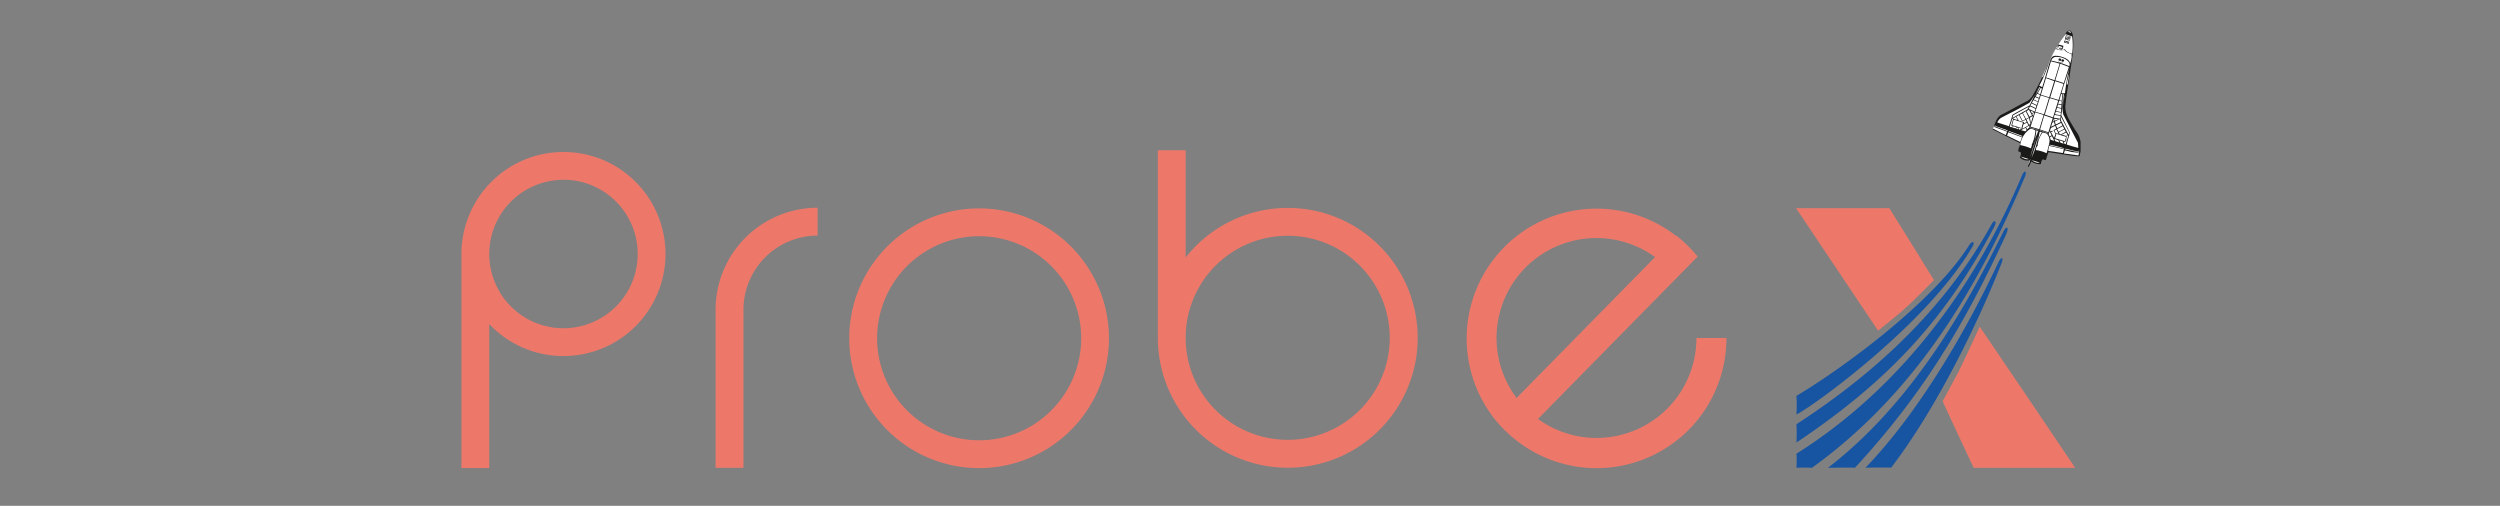 <svg id="_1" data-name="1" xmlns="http://www.w3.org/2000/svg" viewBox="0 0 381.96 77.28"><rect x="0" y="0" width="381.96" height="77.28" fill="#808080" stroke="none"/><defs><style>.cls-1{fill:#ed786a;}.cls-1,.cls-3,.cls-4,.cls-6{fill-rule:evenodd;}.cls-2{fill:#e3000f;}.cls-3{fill:#1a1a18;}.cls-4,.cls-5{fill:#fff;}.cls-6{fill:#1754a2;}.cls-7{fill:none;}</style></defs><title>probex</title><path class="cls-1" d="M317.12,223.58l21.16-21.52a15.26,15.26,0,0,0-21.16,21.52Zm24.4-24.81a20.61,20.61,0,0,1,3.26,3.21l-24.39,24.81a15.26,15.26,0,0,0,24.21-12.37h4.58A19.84,19.84,0,0,1,317,230a21,21,0,0,1-3.07-3,19.84,19.84,0,0,1,27.59-28.16Z" transform="translate(-85.41 -162.78)"/><path class="cls-1" d="M235,194.62a19.84,19.84,0,1,1-19.84,19.84A19.85,19.85,0,0,1,235,194.62Zm0,4.25a15.59,15.59,0,1,0,15.6,15.59A15.59,15.59,0,0,0,235,198.87Z" transform="translate(-85.41 -162.78)"/><path class="cls-1" d="M262.35,185.74h4.21v16.38a19.85,19.85,0,1,1-4.25,12.27c0-9.54,0-19.1,0-28.65Zm19.8,13.06a15.59,15.59,0,1,0,15.59,15.59A15.59,15.59,0,0,0,282.15,198.8Z" transform="translate(-85.41 -162.78)"/><path class="cls-1" d="M171.5,186a15.59,15.59,0,1,1-11.34,26.29v22h-4.25v-32.7h0A15.59,15.59,0,0,1,171.5,186Zm0,4.25a11.34,11.34,0,1,0,11.34,11.34A11.34,11.34,0,0,0,171.5,190.24Z" transform="translate(-85.41 -162.78)"/><path class="cls-1" d="M199,210.11h0v24.14h-4.26V210.1h0a15.59,15.59,0,0,1,15.59-15.58v4.25A11.34,11.34,0,0,0,199,210.11Z" transform="translate(-85.41 -162.78)"/><line class="cls-2" x1="287.06" y1="50.71" x2="287.23" y2="50.96"/><line class="cls-2" x1="295.73" y1="43.18" x2="295.61" y2="42.98"/><path class="cls-3" d="M401.78,167.5a1.24,1.24,0,0,1,.34.83c.25,2.16-.31,4.14-.52,6.24-.24,1.39-.47,2.8-.62,4.24s.76,2.53,1.51,3.88a3.52,3.52,0,0,1,.8,1.79c0,.32,0,.68,0,1s0,.28,0,.4l-.15.74c0,.2-3.33-.4-4.75-.59-.17.38-.26.78-.4,1.17-.21.15-.41-.21-.55,0s-.22.38-.19.62a1.25,1.25,0,0,1-.64,0,2.51,2.51,0,0,1-.83-.37c-.19.26-.24.58-.45.84h-.07a5.79,5.79,0,0,1,.2-1,1.71,1.71,0,0,1-1.46-.45c.11-.24.29-.58.08-.84a.65.65,0,0,1-.31-.12c0-.42.23-.77.3-1.18l-.16-.12-4-2-.06-.06c.38-.77.49-1.72,1.34-2.22,1.34-.65,2.63-1.44,4-2.11a2.71,2.71,0,0,0,.88-1c.95-1.63,1.65-3.35,2.53-5a20,20,0,0,1,2.39-4.24C401.13,167.62,401.39,167.37,401.78,167.5Z" transform="translate(-85.41 -162.78)"/><path class="cls-4" d="M402,168.35a9.51,9.51,0,0,1,0,2.61,1.5,1.5,0,0,1-1.14-.67l-.16.08a1.22,1.22,0,0,1-1.11-.19c.29,0,.58.22.88.18a1.08,1.08,0,0,0,.19-.57,3.55,3.55,0,0,0-.78-.19A13.89,13.89,0,0,1,401,168Z" transform="translate(-85.41 -162.78)"/><path class="cls-4" d="M401.67,167.58a.23.23,0,0,1,.17.21l-.5-.14A.35.35,0,0,1,401.67,167.58Z" transform="translate(-85.41 -162.78)"/><polygon class="cls-3" points="316.37 5.59 316.23 6.21 315.48 6.02 315.65 5.39 316.37 5.59"/><path class="cls-4" d="M399.92,170a.22.22,0,0,0,0-.22l-.1,0a1.54,1.54,0,0,1,.67.2c0,.08,0,.12-.08.16a.33.33,0,0,0-.28-.08.11.11,0,0,0-.08.16l.1.1-.58-.15c0-.07,0-.15.07-.22C399.65,170,399.84,170.05,399.92,170Z" transform="translate(-85.41 -162.78)"/><path class="cls-4" d="M399.89,169.86c0,.06,0,.07-.08.08s-.09-.13,0-.16S399.9,169.79,399.89,169.86Z" transform="translate(-85.41 -162.78)"/><polygon class="cls-3" points="316.14 6.39 316.07 6.69 315.33 6.48 315.42 6.18 316.14 6.39"/><path class="cls-4" d="M400.32,170.07c.11.05,0,.16,0,.16s-.13-.08-.2-.12S400.18,170,400.32,170.07Z" transform="translate(-85.41 -162.78)"/><path class="cls-4" d="M401.1,171.91c.45.3.61.69.47.92,0,0,0,0,0,.06a14.69,14.69,0,0,0-2.76-.85.8.8,0,0,1,.56-.55A2.6,2.6,0,0,1,401.1,171.91Z" transform="translate(-85.41 -162.78)"/><polygon class="cls-4" points="313.35 9.37 314.68 9.72 313.9 12.26 312.61 11.83 313.35 9.37"/><path class="cls-4" d="M397.41,174.54c.2-.53.48-1.06.73-1.58l-.6,1.6Z" transform="translate(-85.41 -162.78)"/><path class="cls-3" d="M400,171.72a.33.33,0,0,1,.29.06c.06.07,0,.19,0,.26s-.22,0-.32,0A.24.24,0,0,1,400,171.72Z" transform="translate(-85.41 -162.78)"/><path class="cls-3" d="M400,172.26c.18.05.16,0,.21,0l0,.12-.37-.11.06-.16C399.83,172.17,399.81,172.21,400,172.26Z" transform="translate(-85.41 -162.78)"/><path class="cls-4" d="M392.65,180c1-.48,1.88-1,2.82-1.51a10.68,10.68,0,0,0,1.44-2.48c-.47,1-.93,1.92-1.41,2.88-.87.47-1.78.93-2.62,1.43-.14.59-.35,1.16-.53,1.74l-1.79-.57a1.61,1.61,0,0,1,.62-.73Z" transform="translate(-85.41 -162.78)"/><polygon class="cls-4" points="304.7 19.14 304.72 19.41 306.65 20.12 306.44 20.64 304.48 19.64 304.7 19.14"/><polygon class="cls-4" points="304.9 19.27 306.73 19.92 306.7 20.03 304.84 19.33 304.8 19.05 304.9 19.27"/><path class="cls-3" d="M400.43,171.86c.09-.05.19,0,.3.06s0,.27-.11.28a.37.37,0,0,1-.27-.08A.32.32,0,0,1,400.43,171.86Z" transform="translate(-85.41 -162.78)"/><path class="cls-3" d="M400.43,172.38c.13,0,.17,0,.21-.1a1.18,1.18,0,0,1-.05.18l-.35-.1a.21.21,0,0,1,0-.13C400.27,172.35,400.32,172.34,400.43,172.38Z" transform="translate(-85.41 -162.78)"/><polygon class="cls-4" points="316.09 10.23 315.31 12.69 314.02 12.27 314.78 9.74 316.09 10.23"/><polygon class="cls-4" points="312.59 11.93 313.85 12.4 313.09 14.87 311.82 14.48 312.59 11.93"/><path class="cls-4" d="M396.28,177.58c.2-.43.48-1,.71-1.49l.12.07Z" transform="translate(-85.41 -162.78)"/><polygon class="cls-4" points="311.97 13.52 311.71 14.41 311.33 14.23 311.79 13.43 311.97 13.52"/><polygon class="cls-4" points="307.59 17.6 309.99 16.29 309.73 16.74 307.46 18.02 307.59 17.6"/><polygon class="cls-4" points="311.68 14.51 311.54 14.96 311.02 14.73 311.27 14.32 311.68 14.51"/><polygon class="cls-4" points="307.57 18.21 307.29 19.19 307.57 19.26 307.32 19.44 307.05 19.37 307.45 18.11 307.57 18.21"/><path class="cls-4" d="M393.67,181.12c-.05,0-.41-.1-.62-.18l-.05-.1.42-.22Z" transform="translate(-85.41 -162.78)"/><polygon class="cls-4" points="310.96 14.83 311.5 15.07 311.36 15.51 310.73 15.2 310.96 14.83"/><polygon class="cls-4" points="308.46 17.59 308.97 18.55 309.48 18.3 309.65 18.64 309.2 18.87 309.25 18.68 308.42 18.43 308.08 17.8 308.46 17.59"/><path class="cls-4" d="M396.75,178.36l-.16.47-.74-.35.25-.41Z" transform="translate(-85.41 -162.78)"/><polygon class="cls-4" points="308.99 17.32 309.45 18.22 309.02 18.45 308.55 17.55 308.99 17.32"/><path class="cls-4" d="M400.91,177a.84.84,0,0,1-.54,0c.38-1.41.93-2.79,1.32-4.21A26.55,26.55,0,0,0,400.91,177Z" transform="translate(-85.41 -162.78)"/><polygon class="cls-4" points="311.14 16.15 311.02 16.52 310.21 16.13 310.38 15.79 311.14 16.15"/><polygon class="cls-4" points="313.05 14.97 312.29 17.47 310.96 17.08 311.79 14.57 313.05 14.97"/><polygon class="cls-4" points="314 12.4 315.27 12.82 314.51 15.27 313.24 14.89 314 12.4"/><polygon class="cls-4" points="309.97 17.95 309.55 18.18 309.06 17.28 309.5 17.01 309.97 17.95"/><polygon class="cls-4" points="310.15 16.25 311 16.63 310.86 17.05 309.95 16.65 310.15 16.25"/><polygon class="cls-4" points="309.98 16.76 310.46 17.62 310.08 17.84 309.61 16.98 309.98 16.76"/><path class="cls-4" d="M393.06,182.07l.5.15-.23.17s-.39-.12-.52-.14Z" transform="translate(-85.41 -162.78)"/><polygon class="cls-4" points="306.92 20.01 308.99 20.77 308.94 20.88 306.88 20.09 306.92 20.01"/><polygon class="cls-4" points="306.84 20.21 308.92 20.97 308.66 21.7 306.64 20.72 306.84 20.21"/><polygon class="cls-4" points="310.44 17.31 310.23 16.89 310.78 17.14 310.44 17.31"/><path class="cls-4" d="M401.32,175.68h-.16c.07-.58.28-1.11.38-1.67C401.56,174.52,401.34,175.12,401.32,175.68Z" transform="translate(-85.41 -162.78)"/><polygon class="cls-4" points="308.38 19.76 308 19.66 308.24 19.48 308.38 19.76"/><polygon class="cls-4" points="310 18.02 310.22 18.95 310 19.07 309.6 18.24 310 18.02"/><path class="cls-4" d="M396.19,180c0,.17-.11.32-.14.5l-.16-.32Z" transform="translate(-85.41 -162.78)"/><polygon class="cls-4" points="308.9 19.66 308.95 19.6 309 19.67 308.5 19.81 308.33 19.49 308.9 19.66"/><path class="cls-4" d="M395.93,180.51l.06.11s-.24.73-.29,1l-.16-.85Z" transform="translate(-85.41 -162.78)"/><polygon class="cls-4" points="312.23 17.57 311.57 19.75 310.24 19.36 310.94 17.17 312.23 17.57"/><polygon class="cls-4" points="314.46 15.38 313.67 17.94 312.41 17.51 313.18 14.99 314.46 15.38"/><polygon class="cls-4" points="309.69 18.73 309.91 19.16 309.06 19.65 309 19.55 309.14 19.01 309.69 18.73"/><path class="cls-4" d="M394.88,182.31a3.78,3.78,0,0,1,.17.35.88.88,0,0,0-.2.19l-.66-.19Z" transform="translate(-85.41 -162.78)"/><path class="cls-4" d="M395.37,182l.13.25a2,2,0,0,0-.37.29l-.17-.3Z" transform="translate(-85.41 -162.78)"/><path class="cls-4" d="M400.51,177.18l-.1,1-.37-.07.27-.94A.21.21,0,0,1,400.51,177.18Z" transform="translate(-85.41 -162.78)"/><polygon class="cls-4" points="310.19 19.13 310.13 19.36 310.06 19.22 310.19 19.13"/><path class="cls-4" d="M400.73,177.17c-.05.66-.18,1.31-.28,2l.16-2Z" transform="translate(-85.41 -162.78)"/><polygon class="cls-4" points="311.49 19.86 311.49 19.91 310.19 19.54 310.19 19.48 311.49 19.86"/><path class="cls-4" d="M395.63,182.44a1.61,1.61,0,0,1,.76.29,6.27,6.27,0,0,1-.56,2.16c.05.12-.09.38-.13.56a7.51,7.51,0,0,0-1.63-.5A3.49,3.49,0,0,1,395.63,182.44Z" transform="translate(-85.41 -162.78)"/><path class="cls-4" d="M400.64,180.25c.74,1.45,1.5,2.91,2.25,4.35l.05.78c-.59-.14-1.18-.33-1.77-.51.1-.62.38-1.21.47-1.85l-1.3-2.63.49-3.2C400.8,178.23,400.34,179.23,400.64,180.25Z" transform="translate(-85.41 -162.78)"/><polygon class="cls-4" points="313.62 18.07 312.96 20.21 311.69 19.79 312.33 17.63 313.62 18.07"/><polygon class="cls-4" points="315 15.48 314.97 15.96 314.46 15.85 314.61 15.4 315 15.48"/><polygon class="cls-4" points="314.93 16.5 314.32 16.39 314.43 15.96 314.96 16.06 314.93 16.5"/><polygon class="cls-4" points="314.93 16.61 314.88 17.12 314.13 16.97 314.28 16.47 314.93 16.61"/><path class="cls-4" d="M396.81,182.79c-.24.69-.55,1.35-.8,2l0,0a5.31,5.31,0,0,0,.51-2.09Z" transform="translate(-85.41 -162.78)"/><polygon class="cls-4" points="314.88 17.21 314.83 17.62 313.97 17.45 314.09 17.05 314.88 17.21"/><polygon class="cls-4" points="313.9 17.56 314.83 17.71 314.75 18.14 313.78 17.98 313.9 17.56"/><polygon class="cls-4" points="311.65 19.88 312.92 20.33 312.91 20.38 311.63 19.93 311.65 19.88"/><path class="cls-4" d="M397.38,183a4.94,4.94,0,0,0-.76,2l.42-2.07C397.13,182.9,397.25,182.92,397.38,183Z" transform="translate(-85.41 -162.78)"/><polygon class="cls-4" points="313.62 18.62 313.74 18.14 313.8 18.52 313.62 18.62"/><polygon class="cls-4" points="314.49 18.22 313.92 18.46 313.82 18.14 314.49 18.22"/><path class="cls-4" d="M395.59,186.82a24.32,24.32,0,0,1,1-3.1C396.26,184.69,395.93,185.8,395.59,186.82Z" transform="translate(-85.41 -162.78)"/><path class="cls-4" d="M395.8,186.88l1-3.22A12.25,12.25,0,0,1,395.8,186.88Z" transform="translate(-85.41 -162.78)"/><path class="cls-4" d="M398.1,183.18a1.52,1.52,0,0,1,.4,1.46,11.39,11.39,0,0,1-.41,1.55,5.43,5.43,0,0,0-1.62-.48c0-.22.06-.5.25-.63a3.92,3.92,0,0,1,.78-2.06Z" transform="translate(-85.41 -162.78)"/><polygon class="cls-4" points="313.56 18.75 313.82 18.63 313.95 19.09 313.37 19.37 313.56 18.75"/><polygon class="cls-4" points="314.59 18.24 314.75 18.25 314.73 18.41 314.85 18.64 314.08 19.02 313.95 18.57 314.59 18.24"/><path class="cls-4" d="M401.55,183l-.09.39-1.19-2.26,0-.56C400.75,181.41,401.55,183,401.55,183Z" transform="translate(-85.41 -162.78)"/><path class="cls-4" d="M398.76,182.33l.65-.34.17.45-.43.21c.09.22.3.63.3.63l-.21.57c-.16-.32-.46-.86-.46-.86l.25-.13-.06-.11-.27.13-.08-.18Z" transform="translate(-85.41 -162.78)"/><polygon class="cls-4" points="310.4 22.67 310.47 22.45 310.42 22.65 310.4 22.67"/><polygon class="cls-4" points="314.91 18.77 315.11 19.17 314.31 19.59 314.12 19.16 314.91 18.77"/><path class="cls-4" d="M398.87,183.45l-.32.19-.14-.38.15-.42Z" transform="translate(-85.41 -162.78)"/><polygon class="cls-4" points="314.19 19.78 314.53 20.44 314.2 20.36 314.1 20.4 313.88 19.94 314.19 19.78"/><polygon class="cls-4" points="315.17 19.27 315.38 19.69 314.52 20.14 314.3 19.72 315.17 19.27"/><path class="cls-4" d="M398.6,183.75a1.81,1.81,0,0,1,.32-.16l.35.71-.56-.16A1.1,1.1,0,0,0,398.6,183.75Z" transform="translate(-85.41 -162.78)"/><path class="cls-4" d="M395.62,187.06a2.42,2.42,0,0,1-.34.94A3.91,3.91,0,0,1,395.62,187.06Z" transform="translate(-85.41 -162.78)"/><path class="cls-4" d="M401.08,183.69l-.19.67c-.48-.13-1-.31-1.5-.46l.2-.67C400.12,183.36,400.57,183.55,401.08,183.69Z" transform="translate(-85.41 -162.78)"/><polygon class="cls-4" points="315.42 19.77 315.61 20.13 314.97 20.47 314.93 20.54 314.69 20.48 314.57 20.21 315.42 19.77"/><polygon class="cls-4" points="314.48 21.43 314.63 21.76 314.02 21.58 313.87 21.21 314.48 21.43"/><path class="cls-4" d="M400.78,185.44l0,.08-2.23-.55v-.09C399.3,185,400.78,185.44,400.78,185.44Z" transform="translate(-85.41 -162.78)"/><path class="cls-4" d="M400.74,185.6l-.16.56-2.25-.33.16-.75C399.25,185.19,400,185.42,400.74,185.6Z" transform="translate(-85.41 -162.78)"/><polygon class="cls-4" points="315.87 20.59 315.69 20.78 315.01 20.57 315.68 20.23 315.87 20.59"/><polygon class="cls-4" points="315.14 21.59 315.3 21.95 314.82 21.81 314.6 21.44 315.14 21.59"/><polygon class="cls-4" points="315.75 20.93 315.73 20.81 315.92 20.64 315.99 20.79 315.82 21.35 315.64 21.36 315.75 20.93"/><polygon class="cls-4" points="315.53 21.7 315.62 21.43 315.8 21.41 315.61 22.03 315.43 21.99 315.3 21.66 315.53 21.7"/><path class="cls-4" d="M402.75,185.92l.35-.12c0,.09-.11.15-.37.2-.56-.14-1.49-.35-1.76-.39l0-.12C401.31,185.56,402.37,185.84,402.75,185.92Z" transform="translate(-85.41 -162.78)"/><path class="cls-4" d="M401.89,186l-1-.25-.15.48,2.23.3c0-.19.08-.36.1-.53C402.94,186.21,402.2,186,401.89,186Z" transform="translate(-85.41 -162.78)"/><path class="cls-4" d="M401.91,171a1.66,1.66,0,0,1-1.12-.62,1.57,1.57,0,0,1-1.31-.16c0,.06-.17.3-.33.63-.85,1.62-1.24,3.45-2.18,5a5.06,5.06,0,0,0,.46.24c.46-1.38.82-2.83,1.26-4.22a1.18,1.18,0,0,1,.28-.4c.27-.29,1-.16,1.49,0s1.11.42,1.23,1A3.18,3.18,0,0,0,401.91,171Z" transform="translate(-85.41 -162.78)"/><polygon class="cls-4" points="314.01 8.5 313.97 8.54 313.86 8.42 313.89 8.38 314.01 8.5"/><rect class="cls-5" x="399.55" y="171.21" width="0.17" height="0.05" transform="translate(-116.08 70.68) rotate(-31.42)"/><path class="cls-4" d="M399.64,171c0,.14,0,.2-.17.19s-.26-.32-.23-.37.14-.19.28-.16S399.69,170.8,399.64,171Z" transform="translate(-85.41 -162.78)"/><path class="cls-4" d="M399.83,171c-.13,0-.2-.36-.16-.39s.2-.16.28-.09.1.1.08.33S400,171.08,399.83,171Z" transform="translate(-85.41 -162.78)"/><path class="cls-4" d="M400.17,171c-.1-.1,0-.38.05-.41a.22.22,0,0,1,.29.05c.05,0,.06.16-.07.36S400.26,171.11,400.17,171Z" transform="translate(-85.41 -162.78)"/><path class="cls-4" d="M400.73,171.17c-.06-.12.11-.42.16-.42s.27.06.24.18,0,.08-.16.27S400.8,171.29,400.73,171.17Z" transform="translate(-85.41 -162.78)"/><path class="cls-4" d="M401.05,171.37c-.05-.13.17-.4.22-.4a.31.31,0,0,1,.27.21c0,.08,0,.16-.24.29S401.09,171.5,401.05,171.37Z" transform="translate(-85.41 -162.78)"/><path class="cls-4" d="M401.85,171.6c0,.08-.07.14-.31.16s-.19-.08-.17-.22.31-.27.35-.24A.26.26,0,0,1,401.85,171.6Z" transform="translate(-85.41 -162.78)"/><path class="cls-4" d="M394.11,186.69l1.27.39S395,187.3,394.11,186.69Z" transform="translate(-85.41 -162.78)"/><path class="cls-4" d="M395.79,187.23l1.26.39S396.64,187.84,395.79,187.23Z" transform="translate(-85.41 -162.78)"/><polygon class="cls-4" points="307.65 18.3 307.42 19.11 308.85 19.56 309.08 18.73 307.65 18.3"/><polygon class="cls-4" points="307.71 18.37 308.16 18.49 308.05 18.87 307.61 18.74 307.71 18.37"/><polygon class="cls-4" points="308.82 19.5 307.51 19.08 307.51 19.06 308.82 19.48 308.82 19.5"/><polygon class="cls-4" points="308.84 19.43 307.53 19.02 307.54 18.99 308.85 19.41 308.84 19.43"/><polygon class="cls-4" points="308.86 19.36 307.55 18.95 307.55 18.93 308.86 19.33 308.86 19.36"/><polygon class="cls-4" points="308.88 19.29 307.57 18.88 307.57 18.85 308.88 19.27 308.88 19.29"/><polygon class="cls-4" points="308.9 19.22 307.6 18.81 307.6 18.79 308.9 19.2 308.9 19.22"/><polygon class="cls-4" points="308.92 19.15 308.1 18.88 308.1 18.85 308.92 19.12 308.92 19.15"/><polygon class="cls-4" points="308.94 19.09 308.12 18.8 308.12 18.78 308.94 19.06 308.94 19.09"/><polygon class="cls-4" points="308.95 19.02 308.14 18.74 308.14 18.71 308.96 18.99 308.95 19.02"/><polygon class="cls-4" points="308.97 18.95 308.16 18.67 308.16 18.64 308.98 18.92 308.97 18.95"/><polygon class="cls-4" points="309 18.88 308.17 18.6 308.18 18.57 309 18.85 309 18.88"/><polygon class="cls-4" points="308.19 18.53 308.2 18.5 309.02 18.78 309.01 18.81 308.19 18.53"/><path class="cls-4" d="M401,169.22a.08.08,0,0,0,0-.11.07.07,0,0,0-.1,0,.09.09,0,0,0,0,.11A.08.08,0,0,0,401,169.22Z" transform="translate(-85.41 -162.78)"/><path class="cls-4" d="M401.19,169.28a.07.07,0,0,0-.1-.1.08.08,0,0,0,0,.1A.08.08,0,0,0,401.19,169.28Z" transform="translate(-85.41 -162.78)"/><path class="cls-4" d="M401.41,169.32a.07.07,0,0,0,0-.1.08.08,0,0,0-.11.11S401.37,169.35,401.41,169.32Z" transform="translate(-85.41 -162.78)"/><path class="cls-4" d="M401.18,168.55c0,.08-.07.14-.1.13s0-.08,0-.16.07-.13.1-.12S401.21,168.47,401.18,168.55Z" transform="translate(-85.41 -162.78)"/><path class="cls-4" d="M401.39,168.6c0,.08-.07.13-.1.13s0-.08,0-.16.07-.13.1-.13S401.42,168.52,401.39,168.6Z" transform="translate(-85.41 -162.78)"/><path class="cls-4" d="M401.58,168.65c0,.08-.07.14-.1.13s0-.08,0-.16.07-.13.09-.12S401.61,168.57,401.58,168.65Z" transform="translate(-85.41 -162.78)"/><path class="cls-4" d="M401.11,168.25s.54.13.6.16l0,.17s0-.25-.19-.07c0,0-.05-.22-.19,0,0,0,0-.21-.21-.07Z" transform="translate(-85.41 -162.78)"/><path class="cls-4" d="M401,168.76l.63.15,0-.19s-.15.22-.24,0c0,0-.12.19-.19,0,0,0-.17.12-.19-.09Z" transform="translate(-85.41 -162.78)"/><path class="cls-6" d="M359.88,226.11a24.62,24.62,0,0,0,0-2.85c7.11-4.22,21-14.41,26.37-23,.5-.8,1-.56.47.29C379.89,212.21,362.62,224.73,359.88,226.11Zm30.23-28.71c.46-.87,0-1.15-.44-.32-6.43,11.65-16.26,21.74-29.79,30.51a26.23,26.23,0,0,1,0,2.8C374.12,220.86,382.77,211.37,390.11,197.4Zm1.87,1c.41-.9,0-1.17-.44-.33-5.8,11.74-14,26.28-26.84,36.18.44,0,3.79-.06,4.11,0C379.14,223.09,385.64,212.28,392,198.41Zm-.77,4.61c.36-.91,0-1.09-.44-.24-4.7,10.07-12.08,22.93-20.34,31.46.43,0,3.47-.05,3.92,0C381.1,225.41,387.47,212.53,391.21,203Zm3.57-13.23c.38-.9-.06-1.09-.43-.22-6.53,15.52-17.46,31.82-34.47,42.54a15.42,15.42,0,0,1,0,2.15,23.42,23.42,0,0,1,2.37,0C377.89,223,387.56,207,394.78,189.79Z" transform="translate(-85.41 -162.78)"/><path class="cls-1" d="M376.76,209.64c-1.06,1-4.41,3.66-4.41,3.66l-6.2-9.26-6.33-9.45h14.25l3.48,5.58,3.34,5.41S377.84,208.67,376.76,209.64Zm5.45,14.45,2.22,4.79,2.52,5.37,7.76,0,7.75,0-7.38-10.94-7.2-10.62s-2.47,5.38-3.21,6.83S382.21,224.09,382.21,224.09Z" transform="translate(-85.41 -162.78)"/><rect class="cls-7" width="381.96" height="77.28"/></svg>
